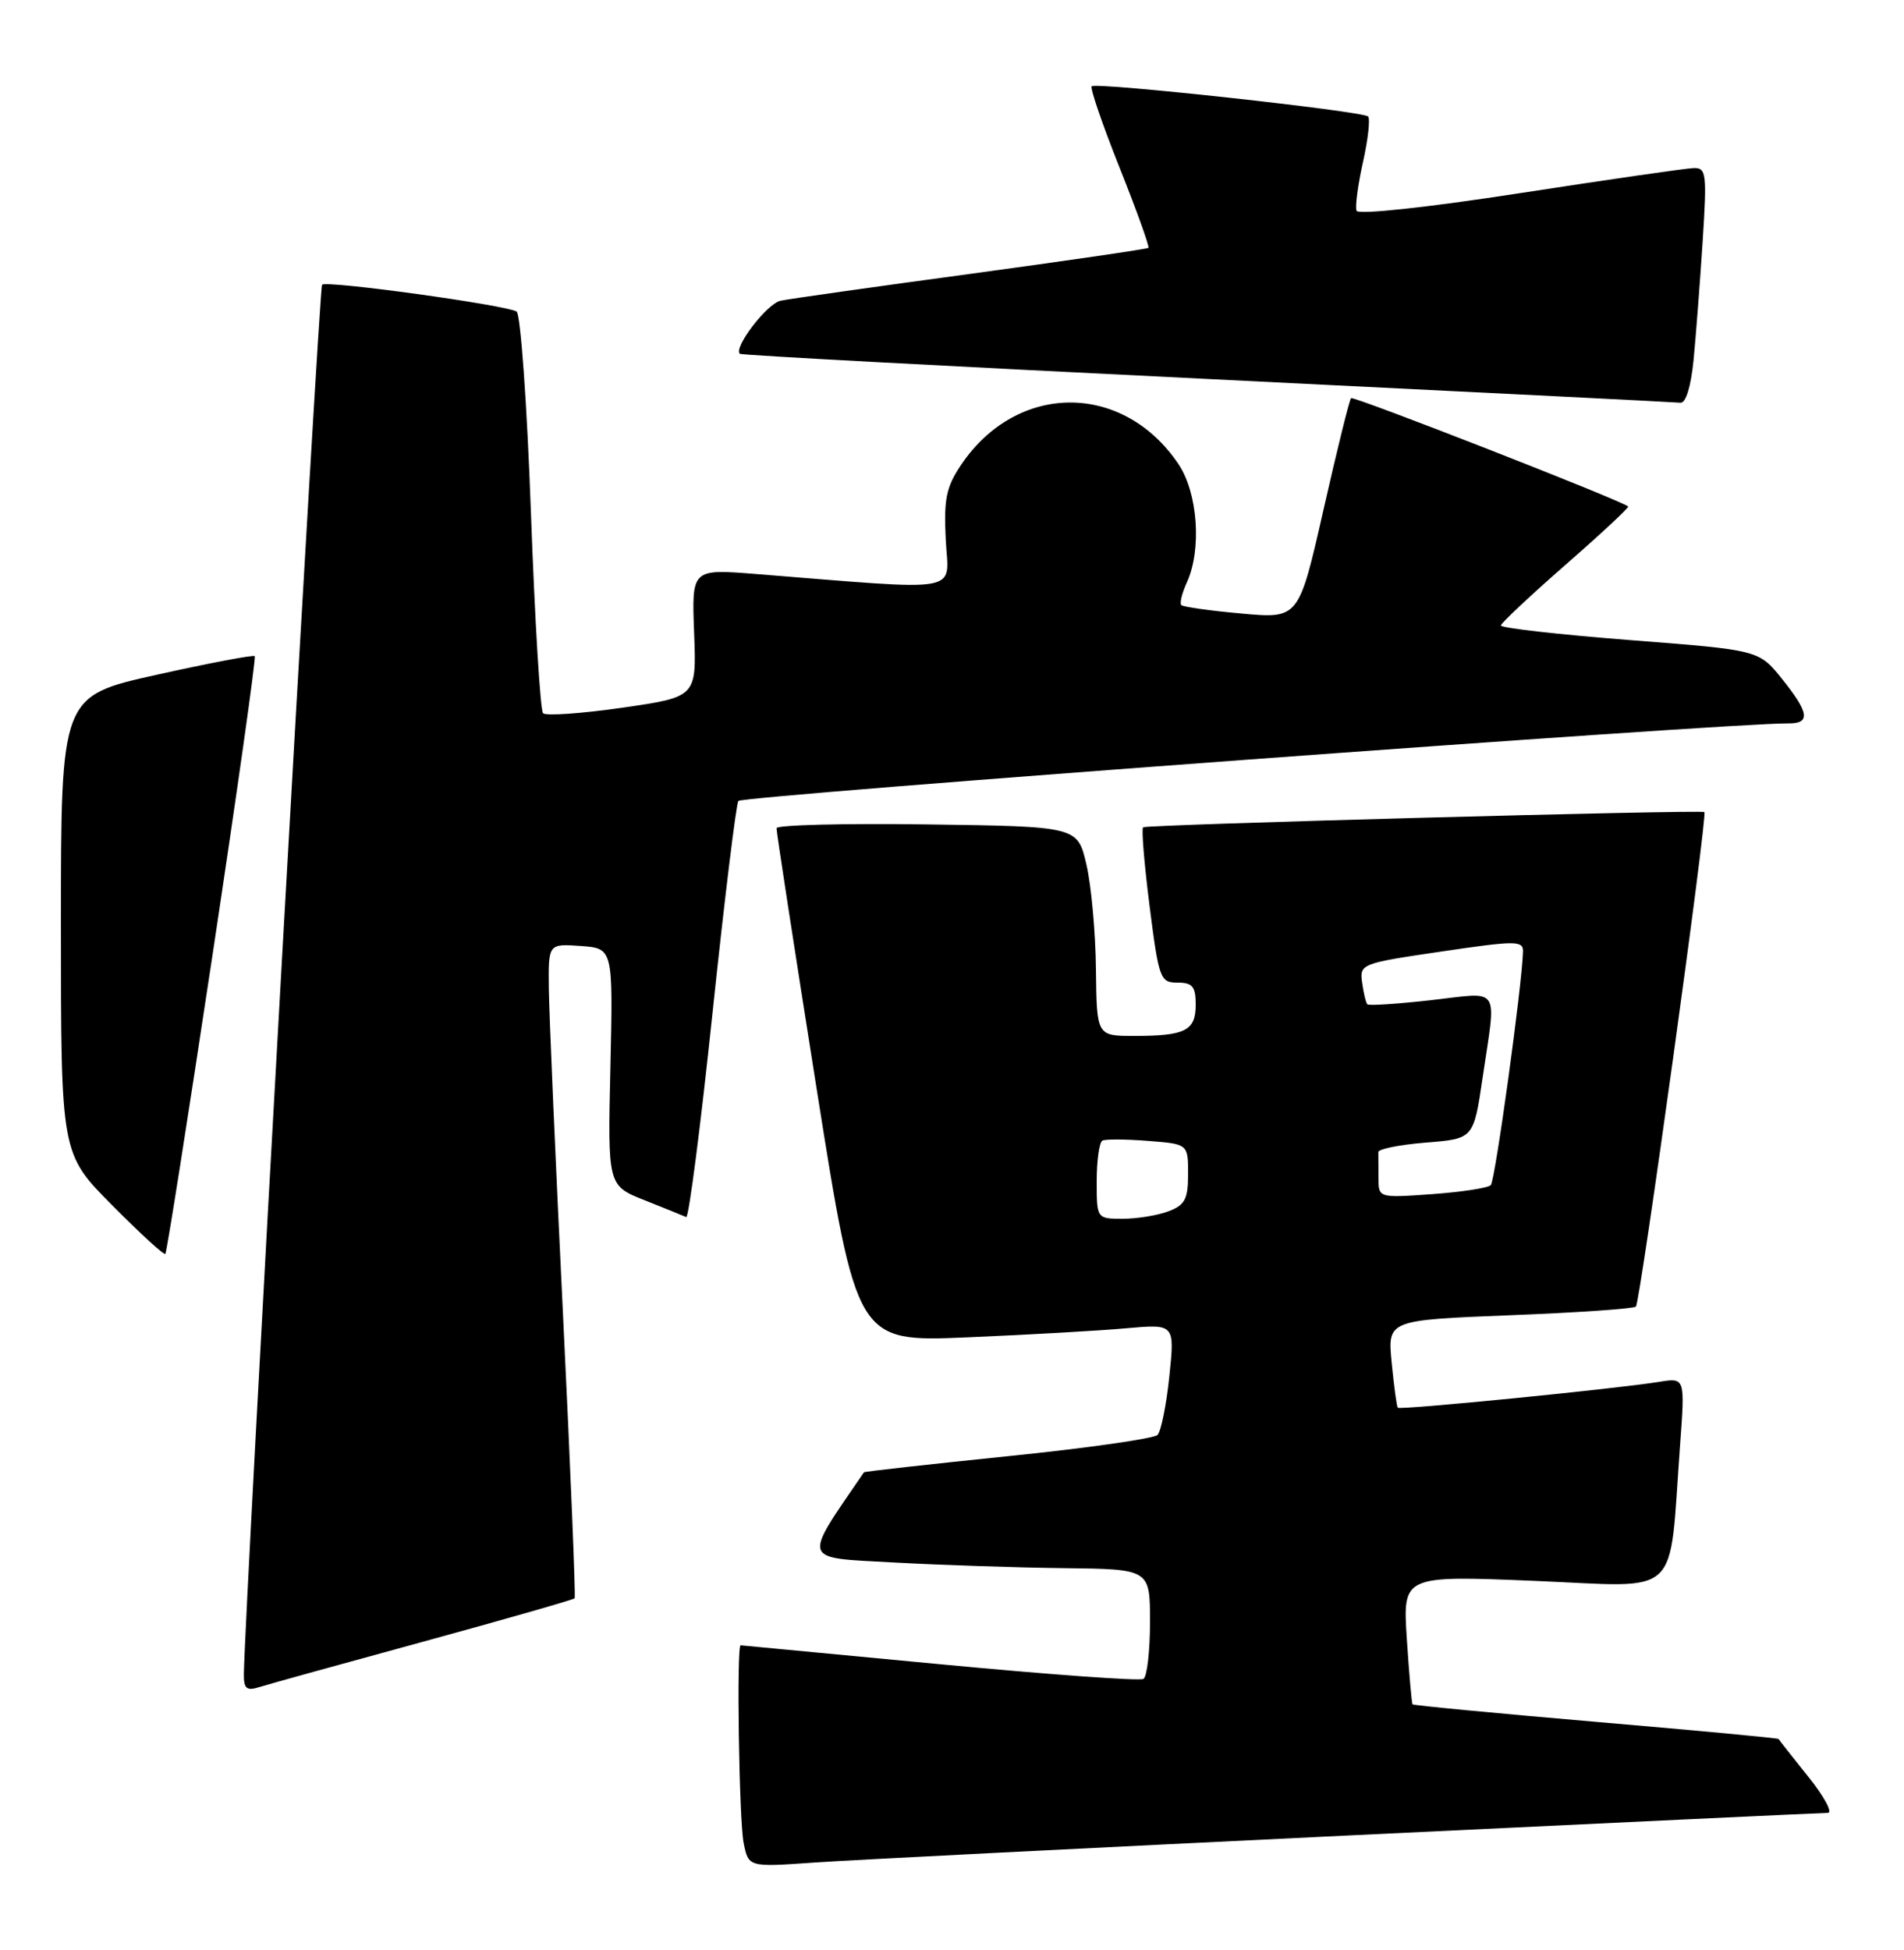 <?xml version="1.0" encoding="UTF-8" standalone="no"?>
<!DOCTYPE svg PUBLIC "-//W3C//DTD SVG 1.1//EN" "http://www.w3.org/Graphics/SVG/1.1/DTD/svg11.dtd" >
<svg xmlns="http://www.w3.org/2000/svg" xmlns:xlink="http://www.w3.org/1999/xlink" version="1.1" viewBox="0 0 250 256">
 <g >
 <path fill="currentColor"
d=" M 177.12 240.96 C 211.01 239.33 239.31 238.00 239.99 238.00 C 240.68 238.00 239.53 235.86 237.43 233.25 C 235.34 230.64 233.58 228.41 233.53 228.30 C 233.47 228.18 222.68 227.17 209.55 226.05 C 196.41 224.92 185.58 223.89 185.47 223.75 C 185.36 223.61 185.02 219.75 184.72 215.16 C 184.18 206.83 184.18 206.83 201.48 207.54 C 221.05 208.35 219.09 210.19 220.60 189.68 C 221.25 180.86 221.25 180.86 217.87 181.41 C 212.20 182.33 183.80 185.14 183.53 184.81 C 183.39 184.64 183.03 181.98 182.73 178.90 C 182.18 173.31 182.18 173.31 198.23 172.67 C 207.07 172.33 214.52 171.81 214.80 171.53 C 215.37 170.96 224.25 106.83 223.79 106.61 C 223.12 106.29 150.46 108.25 150.09 108.61 C 149.86 108.82 150.25 113.49 150.95 119.00 C 152.16 128.52 152.34 129.00 154.61 129.00 C 156.58 129.00 157.00 129.51 157.00 131.89 C 157.00 135.31 155.65 136.00 148.92 136.00 C 144.00 136.00 144.00 136.00 143.90 127.25 C 143.85 122.44 143.29 116.25 142.65 113.50 C 141.49 108.50 141.49 108.50 121.74 108.23 C 110.88 108.08 101.98 108.30 101.96 108.73 C 101.94 109.15 104.30 124.50 107.21 142.84 C 112.50 176.18 112.50 176.18 127.00 175.57 C 134.97 175.23 144.37 174.70 147.88 174.38 C 154.25 173.81 154.25 173.81 153.54 180.66 C 153.15 184.42 152.45 187.89 151.99 188.38 C 151.52 188.86 142.69 190.12 132.36 191.17 C 122.03 192.23 113.51 193.18 113.44 193.29 C 105.32 205.14 105.10 204.45 117.24 205.12 C 123.43 205.46 133.56 205.80 139.75 205.87 C 151.00 206.00 151.00 206.00 151.00 212.94 C 151.00 216.76 150.61 220.12 150.14 220.41 C 149.67 220.71 137.63 219.83 123.39 218.48 C 109.15 217.12 97.39 216.01 97.25 216.00 C 96.70 216.00 97.04 238.96 97.64 241.94 C 98.28 245.13 98.28 245.13 106.89 244.52 C 111.62 244.19 143.23 242.59 177.12 240.96 Z  M 55.58 215.52 C 66.36 212.57 75.29 210.01 75.45 209.83 C 75.60 209.65 74.91 192.85 73.92 172.50 C 72.93 152.15 72.09 132.89 72.06 129.69 C 72.00 123.89 72.00 123.89 76.25 124.19 C 80.50 124.50 80.50 124.50 80.15 140.07 C 79.79 155.65 79.79 155.65 84.64 157.57 C 87.31 158.63 89.76 159.63 90.10 159.78 C 90.43 159.94 91.99 147.90 93.55 133.02 C 95.12 118.14 96.65 105.60 96.95 105.15 C 97.40 104.47 227.44 94.87 234.75 94.97 C 237.77 95.01 237.58 93.61 233.97 89.11 C 230.94 85.34 230.94 85.34 213.97 84.03 C 204.64 83.30 197.03 82.44 197.07 82.11 C 197.12 81.77 200.95 78.18 205.60 74.11 C 210.25 70.05 213.93 66.62 213.78 66.49 C 212.82 65.67 177.71 51.95 177.40 52.27 C 177.18 52.49 175.55 59.09 173.77 66.95 C 170.53 81.23 170.53 81.23 163.04 80.55 C 158.91 80.18 155.35 79.68 155.11 79.44 C 154.87 79.20 155.20 77.86 155.84 76.46 C 157.81 72.13 157.28 64.71 154.73 60.92 C 147.44 50.11 133.53 50.16 126.20 61.02 C 124.23 63.95 123.91 65.51 124.18 70.88 C 124.54 78.00 126.96 77.56 99.16 75.35 C 90.82 74.69 90.82 74.69 91.14 83.09 C 91.46 91.50 91.46 91.50 81.72 92.91 C 76.36 93.68 71.68 94.01 71.31 93.64 C 70.94 93.27 70.22 81.39 69.71 67.23 C 69.20 53.08 68.35 41.23 67.83 40.90 C 66.46 40.05 42.87 36.79 42.29 37.38 C 41.89 37.78 32.10 211.76 32.02 219.82 C 32.00 221.68 32.39 222.01 34.00 221.50 C 35.09 221.15 44.81 218.46 55.58 215.52 Z  M 27.90 125.40 C 31.13 104.01 33.63 86.34 33.45 86.14 C 33.27 85.95 27.47 87.05 20.56 88.59 C 8.00 91.38 8.00 91.38 8.00 121.42 C 8.00 151.45 8.00 151.45 14.70 158.20 C 18.38 161.91 21.53 164.80 21.71 164.62 C 21.89 164.45 24.67 146.80 27.90 125.40 Z  M 222.37 47.25 C 222.68 44.09 223.21 37.11 223.56 31.75 C 224.14 22.70 224.05 22.00 222.34 22.07 C 221.33 22.10 211.05 23.59 199.50 25.37 C 187.32 27.25 178.34 28.21 178.12 27.67 C 177.91 27.15 178.29 24.28 178.96 21.29 C 179.63 18.29 179.93 15.60 179.63 15.29 C 178.92 14.59 143.90 10.76 143.34 11.33 C 143.11 11.56 144.75 16.36 147.00 22.00 C 149.25 27.64 150.95 32.38 150.79 32.54 C 150.63 32.69 140.15 34.22 127.50 35.94 C 114.85 37.65 103.60 39.24 102.49 39.48 C 100.70 39.87 96.27 45.65 97.15 46.45 C 97.34 46.63 124.95 48.11 158.50 49.75 C 192.05 51.40 220.02 52.80 220.65 52.87 C 221.35 52.95 222.03 50.72 222.37 47.25 Z  M 144.00 155.06 C 144.00 152.34 144.34 149.95 144.75 149.74 C 145.16 149.53 147.86 149.55 150.75 149.78 C 156.00 150.19 156.00 150.19 156.00 154.12 C 156.00 157.42 155.59 158.21 153.43 159.02 C 152.02 159.56 149.32 160.00 147.43 160.00 C 144.00 160.00 144.00 160.00 144.00 155.06 Z  M 181.00 154.63 C 181.00 153.19 180.99 151.66 180.98 151.25 C 180.97 150.84 183.78 150.28 187.23 150.00 C 193.49 149.50 193.49 149.50 194.67 141.50 C 196.48 129.21 197.18 130.26 187.94 131.30 C 183.50 131.80 179.72 132.05 179.53 131.85 C 179.35 131.66 179.04 130.38 178.85 129.00 C 178.51 126.55 178.70 126.47 189.25 124.92 C 199.05 123.47 200.00 123.47 199.97 124.92 C 199.87 129.23 196.32 155.01 195.74 155.59 C 195.37 155.96 191.91 156.49 188.04 156.77 C 181.00 157.27 181.00 157.27 181.00 154.63 Z "/>
</g>
</svg>
